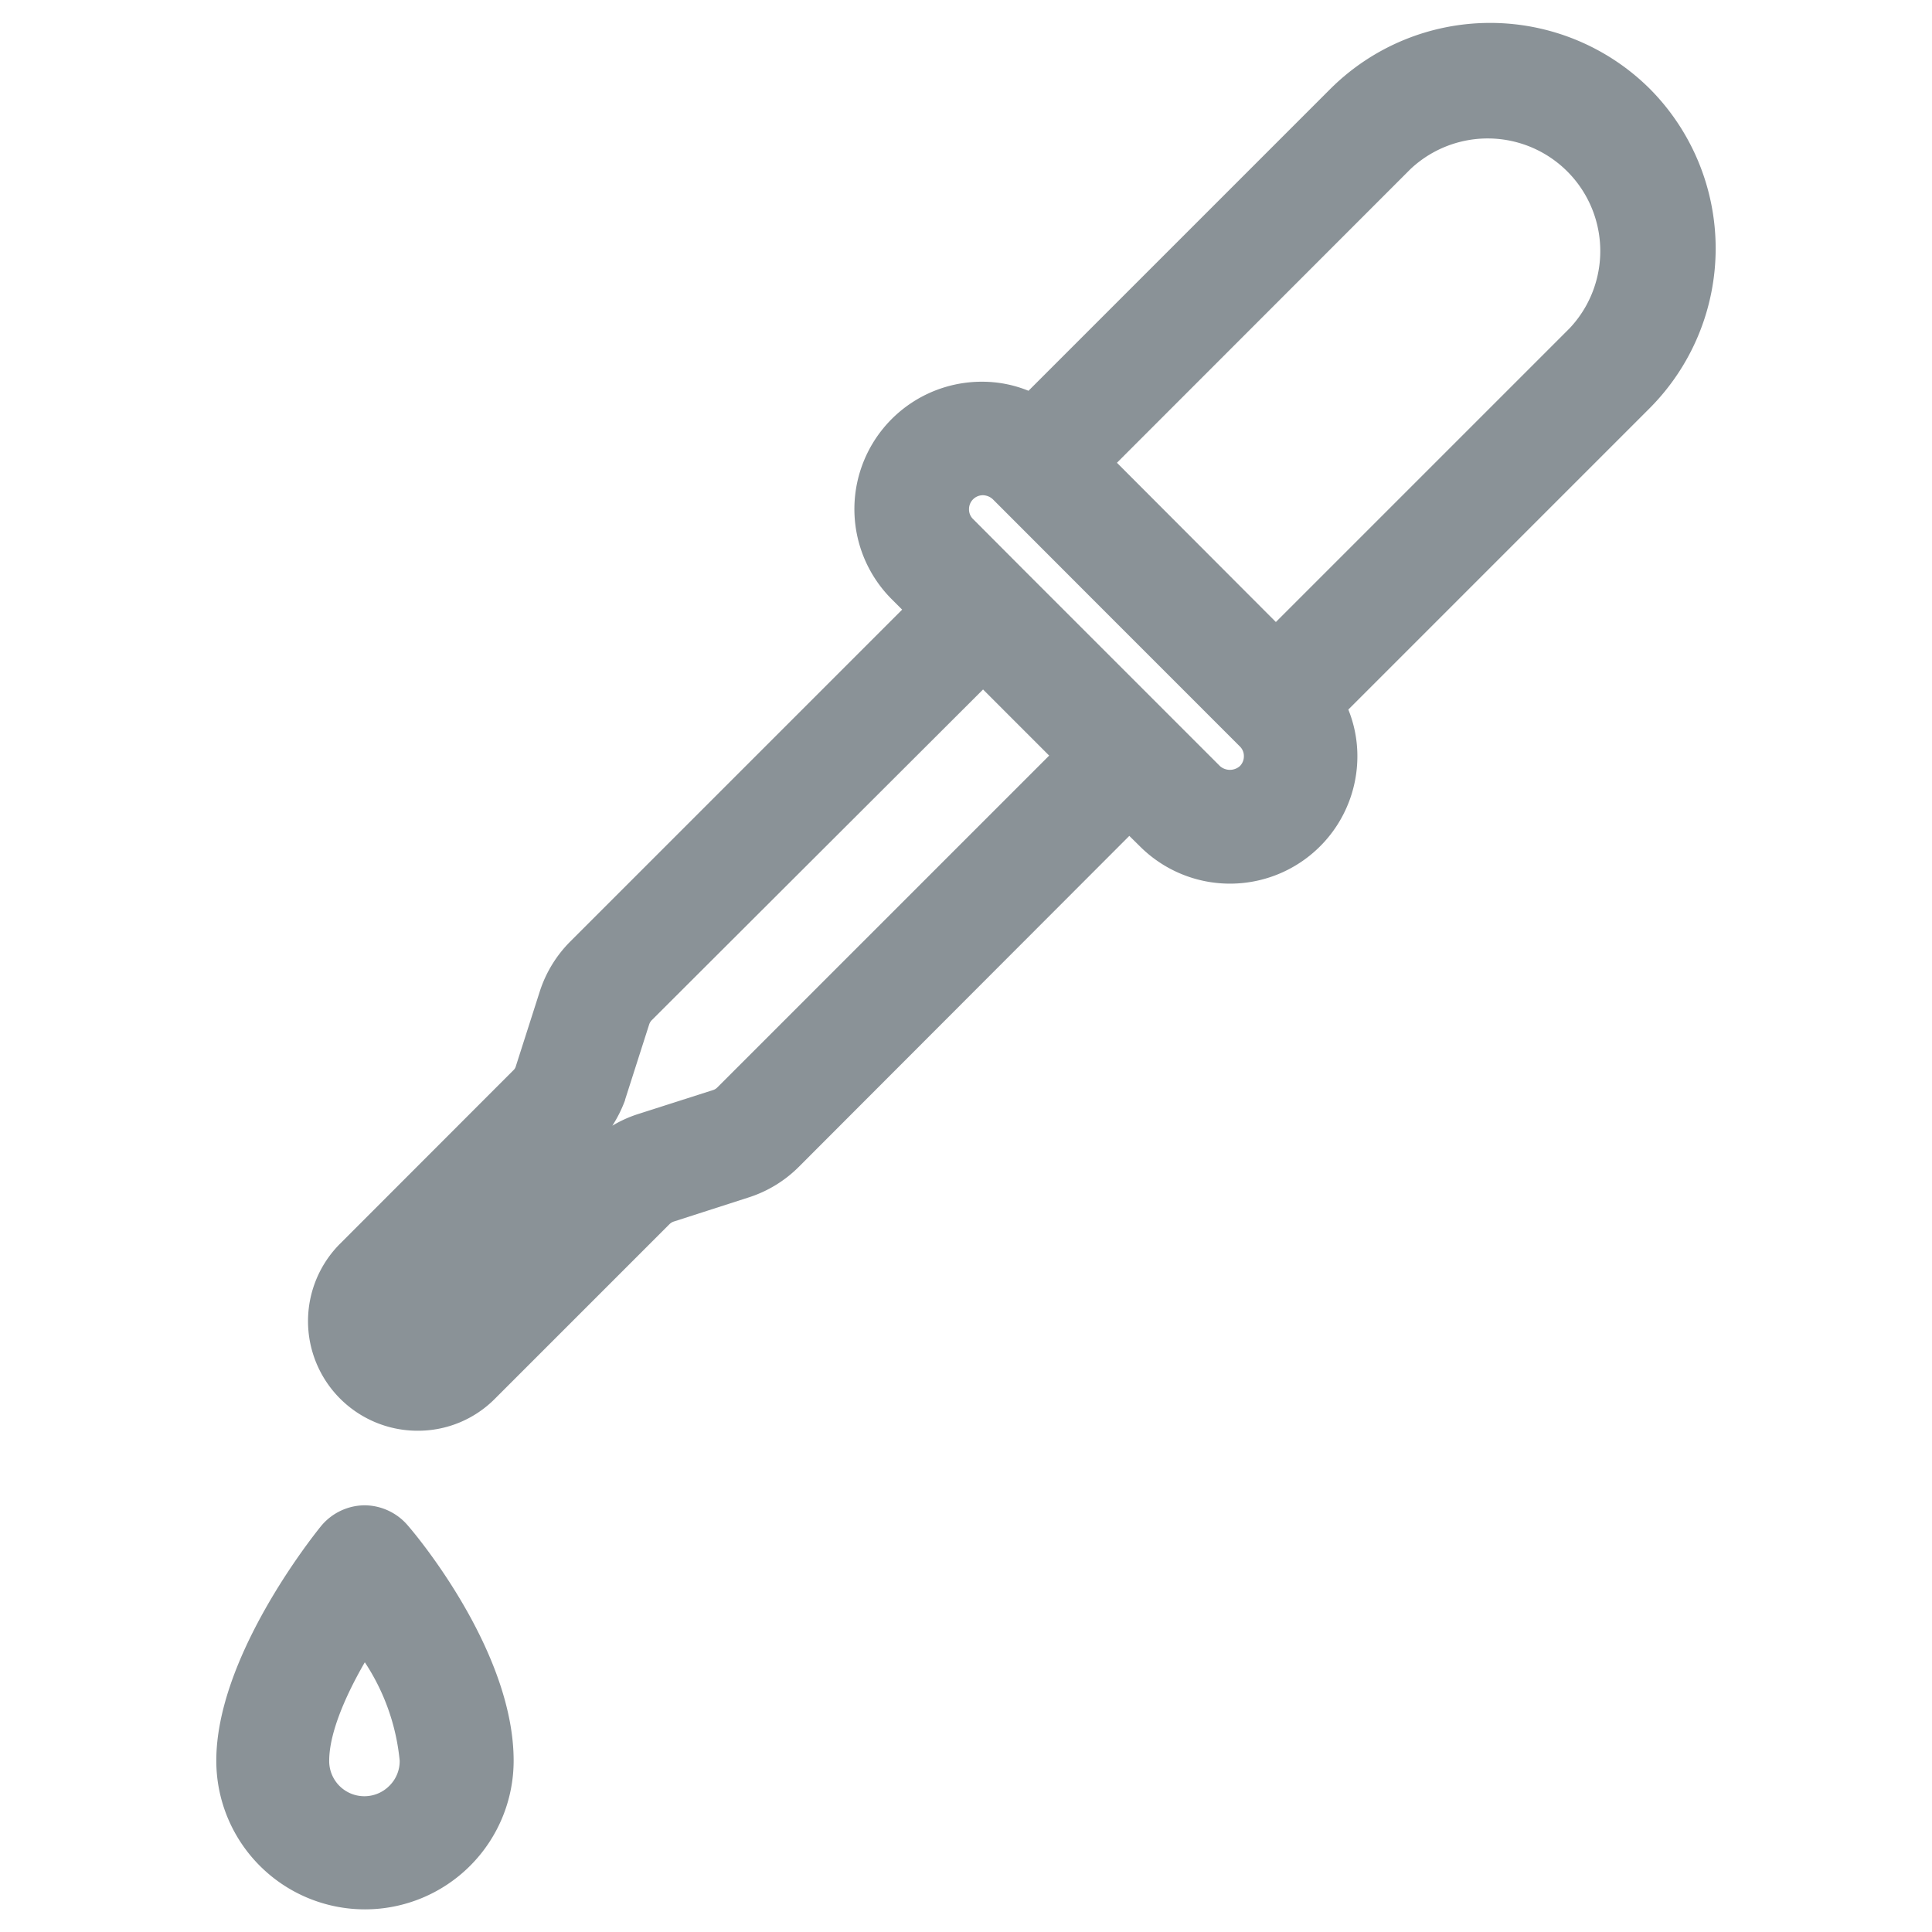 <svg id="Layer_1" data-name="Layer 1" xmlns="http://www.w3.org/2000/svg" xmlns:xlink="http://www.w3.org/1999/xlink" viewBox="0 0 128 128"><defs><style>.cls-1,.cls-2,.cls-3{fill:#8a9297;}.cls-1{clip-rule:evenodd;}.cls-3{fill-rule:evenodd;}.cls-4{clip-path:url(#clip-path);}.cls-5{clip-path:url(#clip-path-2);}.cls-6{clip-path:url(#clip-path-3);}.cls-7{clip-path:url(#clip-path-4);}.cls-8{clip-path:url(#clip-path-5);}.cls-9{clip-path:url(#clip-path-6);}.cls-10{clip-path:url(#clip-path-7);}.cls-11{clip-path:url(#clip-path-8);}.cls-12{clip-path:url(#clip-path-9);}.cls-13{clip-path:url(#clip-path-10);}.cls-14{clip-path:url(#clip-path-11);}.cls-15{clip-path:url(#clip-path-12);}.cls-16{clip-path:url(#clip-path-13);}.cls-17{clip-path:url(#clip-path-14);}.cls-18{clip-path:url(#clip-path-15);}.cls-19{clip-path:url(#clip-path-16);}.cls-20{clip-path:url(#clip-path-17);}.cls-21{clip-path:url(#clip-path-18);}.cls-22{clip-path:url(#clip-path-19);}.cls-23{clip-path:url(#clip-path-20);}.cls-24{clip-path:url(#clip-path-21);}.cls-25{clip-path:url(#clip-path-22);}.cls-26{clip-path:url(#clip-path-23);}.cls-27{clip-path:url(#clip-path-24);}.cls-28{clip-path:url(#clip-path-25);}.cls-29{clip-path:url(#clip-path-26);}.cls-30{clip-path:url(#clip-path-27);}.cls-31{clip-path:url(#clip-path-28);}.cls-32{clip-path:url(#clip-path-29);}</style><clipPath id="clip-path"><path class="cls-1" d="M908.88-603.17h-.15l-11-.92A1.88,1.88,0,0,1,896-606v-44.33a6.39,6.39,0,0,0-1.71-4.91,6.66,6.66,0,0,0-4.49-1.46.55.55,0,0,1-.18,0l-47.55-.53v46.91a1.87,1.87,0,0,1-.6,1.38,1.92,1.92,0,0,1-1.43.5l-9.25-.74a1.87,1.87,0,0,1-1.73-1.89c0-.3.27-29.76.21-36.75a14.85,14.85,0,0,1,3.35-9.34h-5.89a3.55,3.55,0,0,1-3.26-2.65,1.77,1.77,0,0,1-.09-.56v-6.09c0-3.05,1.89-4.31,3-4.57a1.4,1.4,0,0,1,.41,0l67.21-.92h.27c15.85,2,16.65,15.93,16.66,16.07v.09L910.77-605a2,2,0,0,1-.61,1.38A1.9,1.9,0,0,1,908.88-603.17Zm-9.1-4.53,7.23.61.18-48.64c-.05-.78-1-10.83-13.25-12.46l-66.61.91a1.69,1.69,0,0,0-.17.87v5.54h10.11a1.88,1.88,0,0,1,1.43.66,1.68,1.68,0,0,1,.18-.21,1.83,1.83,0,0,1,1.34-.54l49.38.55a10.42,10.42,0,0,1,7.23,2.41c1.95,1.8,2.95,4.39,2.95,7.71Zm-66.93-5,5.47.44v-45.13h0c-.05,0-5.32,3.68-5.27,9.62S832.91-619.23,832.85-612.74Z"/></clipPath><clipPath id="clip-path-2"><path class="cls-1" d="M914-606.64h-3.76v-49.61c-.09-1-1.31-11.31-12-12.13l.29-3.75c11.42.87,15.13,10.63,15.5,15.66v49.83Z"/></clipPath><clipPath id="clip-path-3"><path class="cls-1" d="M834.4-674.17a1.89,1.89,0,0,1-1.88-1.87l-.12-19.84a1.87,1.87,0,0,1,1.82-1.89l9.65-.31H844l3.42.06a1.89,1.89,0,0,1,1.85,1.92,1.88,1.88,0,0,1-1.92,1.84l-3.37-.06-7.77.25.11,18a1.88,1.88,0,0,1-1.87,1.89Z"/></clipPath><clipPath id="clip-path-4"><path class="cls-1" d="M850-681.25h-.47a5.07,5.07,0,0,1-4.15-1.76,4.58,4.58,0,0,1-.8-3.5l.84-9.68c-.08-2.53.62-4.44,2.07-5.65a6,6,0,0,1,4.69-1.19l41.85-2,.23,0c2.51.51,4.26,1.53,5.19,3a4.48,4.48,0,0,1,.64,3.1c-.11,1.41-.78,9.73-1.45,12.36a5.77,5.77,0,0,1-4.77,4.33h-.18c-1.59,0-37.92.92-43.69.92m1.2-18.09a2,2,0,0,0-1.31.4,3.65,3.65,0,0,0-.71,2.73v.12l-.91,10.28a.82.82,0,0,0,.08.49c.11.14.5.29,1.23.3,3.66.07,41.35-.85,43.88-.91a2,2,0,0,0,1.52-1.52c.52-2,1.16-9.22,1.36-11.82l0-.32c0-.54-.81-1.26-2.66-1.68l-41.82,2-.23,0a2.33,2.33,0,0,0-.48,0"/></clipPath><clipPath id="clip-path-5"><path class="cls-1" d="M886.71-696.15a1.12,1.12,0,0,0-.92-.27,1.62,1.62,0,0,0-1,.4,2.13,2.13,0,0,0-.62,1.23s0,.11,0,.18l1.95-.06c.5,0,.79-.17.86-.61a1,1,0,0,0-.21-.87m1.84,1a1.43,1.43,0,0,1-.61,1.08,2.65,2.65,0,0,1-1.42.4,9,9,0,0,1-1.86,0c-.39-.07-.51-.65-.57-.81a4.08,4.08,0,0,0-.07,1.09,1.14,1.14,0,0,0,.5,1,2.16,2.16,0,0,0,1.22.24c.32,0,.66,0,1-.07a7.81,7.81,0,0,0,.82-.11h0c.06,0,.13,0,.12.12l-.1.82c0,.06,0,.1-.12.13a6.71,6.71,0,0,1-1,.25,8.6,8.6,0,0,1-1.08.11,4.38,4.38,0,0,1-1.53-.15,2,2,0,0,1-1-.59,2.08,2.08,0,0,1-.46-1,4.43,4.43,0,0,1,0-1.37l.05-.41a3.8,3.8,0,0,1,1-2.32,3.56,3.56,0,0,1,2.5-.93,2.56,2.56,0,0,1,2.08.64,2.34,2.34,0,0,1,.47,1.92m-22.44-1.74-4.45.17c-.29,0-.39.21-.43.49s-.08.59-.11.83.09.31.3.3h.38l1.4,0c.11,0,0,0,0,0a2.36,2.36,0,0,0-1.29,1.89c0,.21-.34,2.67-.34,2.67s0,.11,0,.15c0,.24.14.29.23.28l.89,0h.08c.35,0,.45-.11.49-.46.07-.51.54-4.28.58-4.57l1,0c.48,0,1.05-.07,1.32.26s.23.71.16,1.26l-.37,3a.81.81,0,0,0,0,.15c0,.24.13.29.23.28l.89,0h.08c.35,0,.44-.11.49-.46,0-.13.48-3.76.51-4a1.89,1.89,0,0,0-2.08-2.07m25.06-.33c0-.24,0-.66-.48-.64l-.81,0a.43.43,0,0,0-.4.36l-.73,5.88c0,.32.06.44.22.44l1.17,0a.33.33,0,0,0,.31-.29l.1-.7s.23-1.91.43-3.5a.3.3,0,0,0-.34-.37l-1,0h-.1s0,0,0,0c.51-.09,1.48-.53,1.57-1.19m-20.64,1.93-.95,0h-.08c.5-.1,1.48-.53,1.56-1.19,0-.25,0-.66-.48-.64l-.81,0a.41.41,0,0,0-.39.35l-.73,5.89c-.06.32.06.44.21.43l1.17,0a.35.35,0,0,0,.32-.29l.09-.7.44-3.51a.31.31,0,0,0-.35-.36m11.31-2.06a5,5,0,0,0-.91-.18,9.43,9.43,0,0,0-1.07,0,5.13,5.13,0,0,0-1,.15,2.8,2.8,0,0,0-.8.37,2.14,2.14,0,0,0-.56.6,2.24,2.24,0,0,0-.28.86,1.38,1.38,0,0,0,.25,1.11,2.47,2.47,0,0,0,1,.69l1,.38a1.92,1.92,0,0,1,.46.27.49.49,0,0,1,.14.43.64.64,0,0,1-.31.49,1.71,1.71,0,0,1-.75.16c-.32,0-.67,0-1.06,0s-.73,0-1-.06h0a.1.1,0,0,0-.11.09c0,.06,0,0,0,0l-.11.93c0,.11,0,.16.13.18a9.56,9.56,0,0,0,1.11.16,8.28,8.28,0,0,0,1.23,0,3.27,3.27,0,0,0,1.85-.56,2,2,0,0,0,.82-1.44,1.54,1.54,0,0,0-.23-1.13,2.26,2.26,0,0,0-1-.73l-1-.4a3.06,3.06,0,0,1-.45-.23.38.38,0,0,1-.14-.41.56.56,0,0,1,.3-.47,1.72,1.72,0,0,1,.69-.13h.88q.45,0,.87.06h.06a.1.1,0,0,0,.1-.09c0-.06,0,0,0,0l.11-.93c0-.12-.08-.16-.14-.18M876.46-696a.1.1,0,0,1-.1.09h-.06c-.28,0-.57-.06-.86-.07h-.89a2.16,2.16,0,0,0-.69.13.56.56,0,0,0-.3.47.41.41,0,0,0,.14.42,3.06,3.06,0,0,0,.45.23l1,.4a2.2,2.2,0,0,1,1,.72,1.57,1.57,0,0,1,.24,1.14,2,2,0,0,1-.83,1.43,3.24,3.24,0,0,1-1.84.57,8.39,8.39,0,0,1-1.24,0,9.54,9.54,0,0,1-1.11-.17c-.1,0-.14-.07-.13-.17l.12-.93v0c0-.06.05-.11.11-.1h0c.31,0,.65.05,1,.06h1a1.66,1.66,0,0,0,.75-.17.62.62,0,0,0,.31-.49.49.49,0,0,0-.14-.43,1.75,1.75,0,0,0-.46-.26l-1-.38a2.47,2.47,0,0,1-1-.69,1.46,1.46,0,0,1-.25-1.11,2.09,2.09,0,0,1,.29-.86,1.92,1.92,0,0,1,.56-.61,2.35,2.35,0,0,1,.8-.36,3.79,3.79,0,0,1,1-.15,9.6,9.6,0,0,1,1.08,0,3.67,3.67,0,0,1,.9.18c.07,0,.16.06.14.18l-.11.93s0,0,0,0"/></clipPath><clipPath id="clip-path-6"><path class="cls-1" d="M871.33-688c-.37,0-.45.12-.47.24s0,.15.18.15l.24,0Zm-.35.62c-.32,0-.46-.1-.43-.35s.27-.45.8-.51h0v0c0-.11,0-.16,0-.19s-.07-.05-.14-.05a1,1,0,0,0-.46.17l-.06,0,0-.29h0a1.21,1.21,0,0,1,.54-.17c.2,0,.32.05.37.17a.75.75,0,0,1,0,.31l-.11.83h-.08A2.76,2.76,0,0,1,871-687.34Z"/></clipPath><clipPath id="clip-path-7"><path class="cls-1" d="M872.13-688.93l0-.33.34,0,0,.34Zm-.19,1.54.18-1.34h.33l-.18,1.33Z"/></clipPath><clipPath id="clip-path-8"><path class="cls-1" d="M873-687.4a.8.8,0,0,1-.37-.06h0l0-.32.05,0a.46.46,0,0,0,.31.1c.14,0,.23-.06.24-.14s0-.09-.07-.13L873-688c-.23-.1-.31-.2-.28-.37a.54.54,0,0,1,.57-.42.65.65,0,0,1,.34.06h0l0,.29,0,0a.46.46,0,0,0-.28-.08c-.13,0-.22.06-.24.14s0,.09.2.17a.6.6,0,0,1,.25.15.29.29,0,0,1,.08.26.55.55,0,0,1-.59.42"/></clipPath><clipPath id="clip-path-9"><path class="cls-1" d="M875.33-688.61a.51.51,0,0,0-.55.45c0,.28.1.42.38.41a.69.69,0,0,0,.2,0l.11-.83Zm-.09,1.74.08-.66a1,1,0,0,1-.24,0c-.45,0-.68-.21-.62-.62a.87.87,0,0,1,.94-.75,1.89,1.89,0,0,1,.4,0h0l-.26,2Z"/></clipPath><clipPath id="clip-path-10"><path class="cls-1" d="M876.63-687.56a.59.59,0,0,1-.44-.1c-.09-.08-.11-.18-.08-.39l.11-.83h.32l-.11.81c0,.21,0,.28.27.27l.23,0,.14-1.07.33,0-.17,1.29h0a3.38,3.38,0,0,1-.57.07"/></clipPath><clipPath id="clip-path-11"><path class="cls-1" d="M878.62-688.5c0-.16-.08-.24-.25-.23a.38.38,0,0,0-.36.25Zm-.37.89c-.44,0-.68-.22-.62-.63a.82.82,0,0,1,.78-.75.48.48,0,0,1,.47.22.62.62,0,0,1,0,.41v.09l-1,0h0c0,.24.12.37.38.36a.83.83,0,0,0,.46-.16l.05,0,0,.29h0A1,1,0,0,1,878.25-687.61Z"/></clipPath><clipPath id="clip-path-12"><path class="cls-1" d="M879.83-687.7l.14-1h-.22l0-.24H880v0a.83.83,0,0,1,.26-.58.67.67,0,0,1,.43-.16h.16l0,.25h-.14a.27.27,0,0,0-.23.11.59.59,0,0,0-.13.36v0l.34,0,0,.25h-.34l-.14,1Z"/></clipPath><clipPath id="clip-path-13"><path class="cls-1" d="M881.49-688.35c-.36,0-.44.12-.46.24s0,.15.18.15a1,1,0,0,0,.24,0Zm-.34.63c-.32,0-.46-.11-.43-.36s.27-.45.8-.51h0v0a.47.47,0,0,0,0-.18s-.07-.06-.15-.06a.87.87,0,0,0-.45.18l-.06,0,0-.29h0a1,1,0,0,1,.54-.16c.19,0,.32,0,.36.16a.58.58,0,0,1,0,.31l-.11.83h-.08Z"/></clipPath><clipPath id="clip-path-14"><path class="cls-1" d="M882.11-687.78l.17-1.24h0a1.61,1.61,0,0,1,.56-.12.63.63,0,0,1,.24,0h0l0,.27,0,0a.71.71,0,0,0-.21,0,.62.62,0,0,0-.26.06l-.14,1.05Z"/></clipPath><clipPath id="clip-path-15"><path class="cls-1" d="M884.86-687.89l.11-.83c0-.19,0-.26-.23-.25a.55.55,0,0,0-.24.05.74.74,0,0,1,0,.2l-.11.85h-.33l.11-.83c0-.19,0-.26-.24-.25a.81.81,0,0,0-.25,0l-.14,1.06-.33,0,.17-1.26h0a3,3,0,0,1,.61-.11.77.77,0,0,1,.36.07,1.52,1.52,0,0,1,.46-.1.48.48,0,0,1,.41.13.36.36,0,0,1,.06.34l-.11.86Z"/></clipPath><clipPath id="clip-path-16"><path class="cls-1" d="M869.81-687.31l.11-.84c0-.19,0-.26-.22-.25a.79.79,0,0,0-.25,0,.65.65,0,0,1,0,.2l-.12.86H869l.11-.84c0-.19,0-.26-.24-.25a1.32,1.32,0,0,0-.26,0l-.14,1.06h-.32l.16-1.26h0a2,2,0,0,1,.61-.11.6.6,0,0,1,.36.07,1.29,1.29,0,0,1,.45-.11.56.56,0,0,1,.42.13.43.43,0,0,1,.06.34l-.11.86Z"/></clipPath><clipPath id="clip-path-17"><path class="cls-1" d="M886.05-689.41l.57-.59.3,0-.63.6Zm.27.88c-.37,0-.45.12-.46.24s0,.15.17.15l.24,0Zm-.35.62c-.32,0-.46-.11-.42-.35s.27-.45.8-.51h0c0-.12,0-.16,0-.19s-.06,0-.14,0a.87.87,0,0,0-.46.17l-.06,0,0-.3h0a1.21,1.21,0,0,1,.54-.17c.2,0,.32,0,.37.17a.75.75,0,0,1,0,.31l-.11.83h-.07A3,3,0,0,1,886-687.91Z"/></clipPath><clipPath id="clip-path-18"><path class="cls-1" d="M887.55-688c-.43,0-.68-.24-.62-.64a.83.83,0,0,1,.83-.74.7.7,0,0,1,.35.06h0l0,.29,0,0a.47.47,0,0,0-.29-.08.49.49,0,0,0-.5.46.33.33,0,0,0,.38.41.56.56,0,0,0,.34-.12l0,0,0,.29h0a1,1,0,0,1-.42.11"/></clipPath><clipPath id="clip-path-19"><path class="cls-1" d="M888.43-689.55l0-.33.35,0-.05.34Zm-.19,1.53.17-1.33h.33l-.18,1.33Z"/></clipPath><clipPath id="clip-path-20"><path class="cls-1" d="M889.7-688.66c-.36,0-.44.12-.46.24s0,.15.17.15l.25,0Zm-.34.62c-.32,0-.46-.1-.43-.35s.27-.45.8-.51h0v0a.55.55,0,0,0,0-.19s-.07,0-.15,0a1,1,0,0,0-.46.17l0,0,0-.29h0a1.17,1.17,0,0,1,.54-.17c.19,0,.32,0,.36.17a.57.57,0,0,1,0,.31l-.11.83h-.08A2.86,2.86,0,0,1,889.36-688Z"/></clipPath><clipPath id="clip-path-21"><path class="cls-1" d="M858.14-692.94l-.55,3.1a4.37,4.37,0,0,0,2.8-3.19Z"/></clipPath><clipPath id="clip-path-22"><path class="cls-1" d="M858.52-694.95l1.67-.06a4.13,4.13,0,0,0-1.36-1.75Z"/></clipPath><clipPath id="clip-path-23"><path class="cls-1" d="M855.75-691.16c.14-.51.31-1.37,1.89-1.71.13,0,.11-.06,0,0l-5.09.19c0-.27.19-1.1.25-1.41.1-.51.36-.61.83-.62l2.78-.11.51-2.77a5.71,5.71,0,0,0-1.5-.15c-2.67.11-4.77,2-4.68,4.36s2.14,3.93,4.67,4Z"/></clipPath><clipPath id="clip-path-24"><polygon class="cls-1" points="871.76 -607.68 841.22 -610.09 841.52 -613.84 867.99 -611.75 867.9 -658.89 871.66 -658.9 871.76 -607.68"/></clipPath><clipPath id="clip-path-25"><rect class="cls-2" x="881.91" y="-622.63" width="3.76" height="27.92" transform="translate(1424.05 318.53) rotate(-85.67)"/></clipPath><clipPath id="clip-path-26"><path class="cls-1" d="M875.43-624.35a1.87,1.87,0,0,1-1.62-.92,1.88,1.88,0,0,1,.65-2.58l1-.61v-1.9L874-631.63a1.89,1.89,0,0,1-.25-2.65,1.89,1.89,0,0,1,2.65-.24l2.2,1.83a1.89,1.89,0,0,1,.68,1.45v3.85a1.86,1.86,0,0,1-.92,1.61l-2,1.16a1.85,1.85,0,0,1-1,.27"/></clipPath><clipPath id="clip-path-27"><path class="cls-1" d="M863.69-624.89a1.85,1.85,0,0,1-1-.26l-2-1.16a1.89,1.89,0,0,1-.92-1.62v-3.85a1.85,1.85,0,0,1,.67-1.44l2.2-1.83a1.88,1.88,0,0,1,2.65.24,1.88,1.88,0,0,1-.24,2.65l-1.52,1.26v1.9l1,.61a1.88,1.88,0,0,1,.66,2.58,1.89,1.89,0,0,1-1.62.92"/></clipPath><clipPath id="clip-path-28"><path class="cls-2" d="M554.75-234.22H471.23L506.79-268a3.29,3.29,0,0,0,0-4.93,3.71,3.71,0,0,0-5.19,0l-42,39.81a3.29,3.29,0,0,0,0,4.93l41.85,39.81a3.7,3.7,0,0,0,5.18,0,3.28,3.28,0,0,0,0-4.93l-35.37-33.82h83.52a3.64,3.64,0,0,0,3.71-3.53A3.63,3.63,0,0,0,554.75-234.22Z"/></clipPath><clipPath id="clip-path-29"><path class="cls-2" d="M314.16-234.22h83.52L362.12-268a3.29,3.29,0,0,1,0-4.93,3.71,3.71,0,0,1,5.19,0l42,39.81a3.29,3.29,0,0,1,0,4.93l-41.86,39.81a3.7,3.7,0,0,1-5.18,0,3.29,3.29,0,0,1,0-4.93l35.37-33.82H314.16a3.63,3.63,0,0,1-3.7-3.53A3.62,3.62,0,0,1,314.16-234.22Z"/></clipPath></defs><title>icons</title><path class="cls-3" d="M908.88-603.17h-.15l-11-.92A1.88,1.88,0,0,1,896-606v-44.33a6.39,6.39,0,0,0-1.71-4.91,6.66,6.66,0,0,0-4.49-1.46.55.55,0,0,1-.18,0l-47.55-.53v46.91a1.87,1.87,0,0,1-.6,1.38,1.92,1.92,0,0,1-1.43.5l-9.25-.74a1.87,1.87,0,0,1-1.73-1.89c0-.3.27-29.76.21-36.75a14.85,14.85,0,0,1,3.35-9.34h-5.89a3.55,3.55,0,0,1-3.26-2.65,1.77,1.77,0,0,1-.09-.56v-6.09c0-3.05,1.89-4.31,3-4.57a1.4,1.4,0,0,1,.41,0l67.21-.92h.27c15.85,2,16.65,15.93,16.66,16.07v.09L910.77-605a2,2,0,0,1-.61,1.38A1.9,1.9,0,0,1,908.88-603.17Zm-9.1-4.53,7.23.61.18-48.64c-.05-.78-1-10.83-13.25-12.46l-66.61.91a1.69,1.69,0,0,0-.17.87v5.54h10.11a1.88,1.88,0,0,1,1.43.66,1.68,1.68,0,0,1,.18-.21,1.83,1.83,0,0,1,1.34-.54l49.38.55a10.42,10.42,0,0,1,7.23,2.41c1.95,1.8,2.95,4.39,2.95,7.71Zm-66.93-5,5.47.44v-45.13h0c-.05,0-5.32,3.68-5.27,9.62S832.91-619.23,832.85-612.74Z"/><g class="cls-4"><rect class="cls-2" x="-3674.39" y="-3187.1" width="6348.4" height="5052.27"/></g><path class="cls-3" d="M914-606.64h-3.76v-49.61c-.09-1-1.31-11.31-12-12.13l.29-3.75c11.42.87,15.13,10.63,15.5,15.66v49.83Z"/><g class="cls-5"><rect class="cls-2" x="-3674.39" y="-3187.1" width="6348.4" height="5052.27"/></g><path class="cls-3" d="M834.4-674.17a1.89,1.89,0,0,1-1.88-1.87l-.12-19.84a1.87,1.87,0,0,1,1.82-1.89l9.65-.31H844l3.42.06a1.89,1.89,0,0,1,1.85,1.92,1.88,1.88,0,0,1-1.92,1.84l-3.37-.06-7.77.25.11,18a1.88,1.88,0,0,1-1.87,1.89Z"/><g class="cls-6"><rect class="cls-2" x="-3674.39" y="-3187.1" width="6348.4" height="5052.27"/></g><path class="cls-3" d="M850-681.25h-.47a5.07,5.07,0,0,1-4.15-1.76,4.58,4.58,0,0,1-.8-3.5l.84-9.68c-.08-2.53.62-4.44,2.07-5.65a6,6,0,0,1,4.69-1.19l41.85-2,.23,0c2.51.51,4.26,1.53,5.19,3a4.48,4.48,0,0,1,.64,3.1c-.11,1.41-.78,9.73-1.45,12.36a5.77,5.77,0,0,1-4.77,4.33h-.18c-1.59,0-37.92.92-43.69.92m1.2-18.09a2,2,0,0,0-1.31.4,3.65,3.65,0,0,0-.71,2.73v.12l-.91,10.28a.82.82,0,0,0,.08.49c.11.14.5.29,1.23.3,3.66.07,41.35-.85,43.88-.91a2,2,0,0,0,1.52-1.52c.52-2,1.16-9.22,1.36-11.82l0-.32c0-.54-.81-1.26-2.66-1.68l-41.82,2-.23,0a2.33,2.33,0,0,0-.48,0"/><g class="cls-7"><rect class="cls-2" x="-3674.39" y="-3187.1" width="6348.4" height="5052.27"/></g><path class="cls-3" d="M886.71-696.15a1.12,1.12,0,0,0-.92-.27,1.62,1.62,0,0,0-1,.4,2.13,2.13,0,0,0-.62,1.23s0,.11,0,.18l1.95-.06c.5,0,.79-.17.86-.61a1,1,0,0,0-.21-.87m1.84,1a1.43,1.43,0,0,1-.61,1.08,2.65,2.65,0,0,1-1.42.4,9,9,0,0,1-1.86,0c-.39-.07-.51-.65-.57-.81a4.08,4.08,0,0,0-.07,1.09,1.14,1.14,0,0,0,.5,1,2.16,2.16,0,0,0,1.22.24c.32,0,.66,0,1-.07a7.81,7.81,0,0,0,.82-.11h0c.06,0,.13,0,.12.12l-.1.82c0,.06,0,.1-.12.13a6.71,6.71,0,0,1-1,.25,8.6,8.6,0,0,1-1.08.11,4.38,4.38,0,0,1-1.53-.15,2,2,0,0,1-1-.59,2.08,2.08,0,0,1-.46-1,4.43,4.43,0,0,1,0-1.37l.05-.41a3.8,3.8,0,0,1,1-2.32,3.56,3.56,0,0,1,2.5-.93,2.56,2.56,0,0,1,2.08.64,2.34,2.34,0,0,1,.47,1.92m-22.44-1.74-4.45.17c-.29,0-.39.21-.43.49s-.08.59-.11.83.09.31.3.3h.38l1.4,0c.11,0,0,0,0,0a2.36,2.36,0,0,0-1.29,1.89c0,.21-.34,2.67-.34,2.67s0,.11,0,.15c0,.24.14.29.23.28l.89,0h.08c.35,0,.45-.11.49-.46.07-.51.54-4.28.58-4.57l1,0c.48,0,1.05-.07,1.32.26s.23.71.16,1.26l-.37,3a.81.81,0,0,0,0,.15c0,.24.13.29.23.28l.89,0h.08c.35,0,.44-.11.49-.46,0-.13.48-3.76.51-4a1.89,1.89,0,0,0-2.08-2.07m25.06-.33c0-.24,0-.66-.48-.64l-.81,0a.43.43,0,0,0-.4.36l-.73,5.88c0,.32.06.44.22.44l1.17,0a.33.33,0,0,0,.31-.29l.1-.7s.23-1.91.43-3.5a.3.3,0,0,0-.34-.37l-1,0h-.1s0,0,0,0c.51-.09,1.48-.53,1.57-1.19m-20.64,1.93-.95,0h-.08c.5-.1,1.48-.53,1.56-1.19,0-.25,0-.66-.48-.64l-.81,0a.41.41,0,0,0-.39.35l-.73,5.89c-.06.32.06.44.21.43l1.17,0a.35.35,0,0,0,.32-.29l.09-.7.44-3.51a.31.31,0,0,0-.35-.36m11.31-2.06a5,5,0,0,0-.91-.18,9.43,9.43,0,0,0-1.07,0,5.13,5.13,0,0,0-1,.15,2.8,2.8,0,0,0-.8.37,2.14,2.14,0,0,0-.56.6,2.24,2.24,0,0,0-.28.86,1.38,1.38,0,0,0,.25,1.11,2.47,2.47,0,0,0,1,.69l1,.38a1.92,1.92,0,0,1,.46.27.49.49,0,0,1,.14.43.64.64,0,0,1-.31.49,1.71,1.71,0,0,1-.75.16c-.32,0-.67,0-1.06,0s-.73,0-1-.06h0a.1.1,0,0,0-.11.09c0,.06,0,0,0,0l-.11.93c0,.11,0,.16.13.18a9.56,9.56,0,0,0,1.11.16,8.28,8.28,0,0,0,1.23,0,3.27,3.27,0,0,0,1.85-.56,2,2,0,0,0,.82-1.44,1.54,1.54,0,0,0-.23-1.13,2.26,2.26,0,0,0-1-.73l-1-.4a3.06,3.06,0,0,1-.45-.23.38.38,0,0,1-.14-.41.56.56,0,0,1,.3-.47,1.72,1.72,0,0,1,.69-.13h.88q.45,0,.87.06h.06a.1.1,0,0,0,.1-.09c0-.06,0,0,0,0l.11-.93c0-.12-.08-.16-.14-.18M876.46-696a.1.1,0,0,1-.1.09h-.06c-.28,0-.57-.06-.86-.07h-.89a2.16,2.16,0,0,0-.69.13.56.56,0,0,0-.3.47.41.41,0,0,0,.14.42,3.06,3.06,0,0,0,.45.23l1,.4a2.2,2.2,0,0,1,1,.72,1.57,1.57,0,0,1,.24,1.14,2,2,0,0,1-.83,1.43,3.24,3.24,0,0,1-1.84.57,8.39,8.39,0,0,1-1.24,0,9.54,9.54,0,0,1-1.11-.17c-.1,0-.14-.07-.13-.17l.12-.93v0c0-.06.05-.11.11-.1h0c.31,0,.65.05,1,.06h1a1.66,1.66,0,0,0,.75-.17.62.62,0,0,0,.31-.49.49.49,0,0,0-.14-.43,1.75,1.75,0,0,0-.46-.26l-1-.38a2.47,2.47,0,0,1-1-.69,1.46,1.46,0,0,1-.25-1.11,2.09,2.09,0,0,1,.29-.86,1.92,1.92,0,0,1,.56-.61,2.35,2.35,0,0,1,.8-.36,3.79,3.79,0,0,1,1-.15,9.6,9.6,0,0,1,1.08,0,3.67,3.67,0,0,1,.9.18c.07,0,.16.06.14.18l-.11.93s0,0,0,0"/><g class="cls-8"><rect class="cls-2" x="-3674.39" y="-3187.1" width="6348.4" height="5052.27"/></g><path class="cls-3" d="M871.33-688c-.37,0-.45.12-.47.24s0,.15.18.15l.24,0Zm-.35.62c-.32,0-.46-.1-.43-.35s.27-.45.8-.51h0v0c0-.11,0-.16,0-.19s-.07-.05-.14-.05a1,1,0,0,0-.46.17l-.06,0,0-.29h0a1.21,1.21,0,0,1,.54-.17c.2,0,.32.05.37.17a.75.75,0,0,1,0,.31l-.11.83h-.08A2.76,2.76,0,0,1,871-687.34Z"/><g class="cls-9"><rect class="cls-2" x="-3674.39" y="-3187.1" width="6348.4" height="5052.27"/></g><path class="cls-3" d="M872.13-688.93l0-.33.34,0,0,.34Zm-.19,1.54.18-1.34h.33l-.18,1.33Z"/><g class="cls-10"><rect class="cls-2" x="-3674.39" y="-3187.1" width="6348.4" height="5052.27"/></g><path class="cls-3" d="M873-687.4a.8.8,0,0,1-.37-.06h0l0-.32.05,0a.46.46,0,0,0,.31.1c.14,0,.23-.06.24-.14s0-.09-.07-.13L873-688c-.23-.1-.31-.2-.28-.37a.54.54,0,0,1,.57-.42.65.65,0,0,1,.34.06h0l0,.29,0,0a.46.46,0,0,0-.28-.08c-.13,0-.22.06-.24.14s0,.09.2.17a.6.6,0,0,1,.25.15.29.29,0,0,1,.08.26.55.55,0,0,1-.59.42"/><g class="cls-11"><rect class="cls-2" x="-3674.39" y="-3187.1" width="6348.4" height="5052.27"/></g><path class="cls-3" d="M875.33-688.61a.51.51,0,0,0-.55.45c0,.28.1.42.38.41a.69.69,0,0,0,.2,0l.11-.83Zm-.09,1.74.08-.66a1,1,0,0,1-.24,0c-.45,0-.68-.21-.62-.62a.87.87,0,0,1,.94-.75,1.89,1.89,0,0,1,.4,0h0l-.26,2Z"/><g class="cls-12"><rect class="cls-2" x="-3674.39" y="-3187.1" width="6348.4" height="5052.27"/></g><path class="cls-3" d="M876.63-687.56a.59.59,0,0,1-.44-.1c-.09-.08-.11-.18-.08-.39l.11-.83h.32l-.11.81c0,.21,0,.28.27.27l.23,0,.14-1.07.33,0-.17,1.29h0a3.38,3.38,0,0,1-.57.07"/><g class="cls-13"><rect class="cls-2" x="-3674.39" y="-3187.1" width="6348.4" height="5052.27"/></g><path class="cls-3" d="M878.62-688.5c0-.16-.08-.24-.25-.23a.38.38,0,0,0-.36.25Zm-.37.89c-.44,0-.68-.22-.62-.63a.82.82,0,0,1,.78-.75.48.48,0,0,1,.47.22.62.62,0,0,1,0,.41v.09l-1,0h0c0,.24.12.37.38.36a.83.83,0,0,0,.46-.16l.05,0,0,.29h0A1,1,0,0,1,878.25-687.61Z"/><g class="cls-14"><rect class="cls-2" x="-3674.39" y="-3187.1" width="6348.4" height="5052.27"/></g><path class="cls-3" d="M879.83-687.7l.14-1h-.22l0-.24H880v0a.83.83,0,0,1,.26-.58.67.67,0,0,1,.43-.16h.16l0,.25h-.14a.27.27,0,0,0-.23.11.59.59,0,0,0-.13.36v0l.34,0,0,.25h-.34l-.14,1Z"/><g class="cls-15"><rect class="cls-2" x="-3674.39" y="-3187.1" width="6348.4" height="5052.27"/></g><path class="cls-3" d="M881.49-688.35c-.36,0-.44.12-.46.24s0,.15.18.15a1,1,0,0,0,.24,0Zm-.34.63c-.32,0-.46-.11-.43-.36s.27-.45.8-.51h0v0a.47.47,0,0,0,0-.18s-.07-.06-.15-.06a.87.87,0,0,0-.45.18l-.06,0,0-.29h0a1,1,0,0,1,.54-.16c.19,0,.32,0,.36.16a.58.58,0,0,1,0,.31l-.11.83h-.08Z"/><g class="cls-16"><rect class="cls-2" x="-3674.39" y="-3187.1" width="6348.4" height="5052.27"/></g><path class="cls-3" d="M882.11-687.78l.17-1.24h0a1.61,1.61,0,0,1,.56-.12.63.63,0,0,1,.24,0h0l0,.27,0,0a.71.71,0,0,0-.21,0,.62.62,0,0,0-.26.06l-.14,1.05Z"/><g class="cls-17"><rect class="cls-2" x="-3674.39" y="-3187.1" width="6348.4" height="5052.27"/></g><path class="cls-3" d="M884.86-687.89l.11-.83c0-.19,0-.26-.23-.25a.55.55,0,0,0-.24.05.74.74,0,0,1,0,.2l-.11.85h-.33l.11-.83c0-.19,0-.26-.24-.25a.81.81,0,0,0-.25,0l-.14,1.06-.33,0,.17-1.26h0a3,3,0,0,1,.61-.11.77.77,0,0,1,.36.07,1.52,1.52,0,0,1,.46-.1.48.48,0,0,1,.41.13.36.36,0,0,1,.06.34l-.11.86Z"/><g class="cls-18"><rect class="cls-2" x="-3674.39" y="-3187.1" width="6348.4" height="5052.27"/></g><path class="cls-3" d="M869.81-687.31l.11-.84c0-.19,0-.26-.22-.25a.79.79,0,0,0-.25,0,.65.65,0,0,1,0,.2l-.12.86H869l.11-.84c0-.19,0-.26-.24-.25a1.32,1.32,0,0,0-.26,0l-.14,1.06h-.32l.16-1.26h0a2,2,0,0,1,.61-.11.6.6,0,0,1,.36.07,1.29,1.29,0,0,1,.45-.11.56.56,0,0,1,.42.13.43.43,0,0,1,.06.34l-.11.86Z"/><g class="cls-19"><rect class="cls-2" x="-3674.39" y="-3187.1" width="6348.4" height="5052.27"/></g><path class="cls-3" d="M886.05-689.41l.57-.59.3,0-.63.6Zm.27.88c-.37,0-.45.12-.46.24s0,.15.17.15l.24,0Zm-.35.62c-.32,0-.46-.11-.42-.35s.27-.45.8-.51h0c0-.12,0-.16,0-.19s-.06,0-.14,0a.87.87,0,0,0-.46.17l-.06,0,0-.3h0a1.21,1.21,0,0,1,.54-.17c.2,0,.32,0,.37.17a.75.75,0,0,1,0,.31l-.11.83h-.07A3,3,0,0,1,886-687.91Z"/><g class="cls-20"><rect class="cls-2" x="-3674.39" y="-3187.1" width="6348.4" height="5052.27"/></g><path class="cls-3" d="M887.55-688c-.43,0-.68-.24-.62-.64a.83.83,0,0,1,.83-.74.7.7,0,0,1,.35.06h0l0,.29,0,0a.47.47,0,0,0-.29-.08.49.49,0,0,0-.5.46.33.33,0,0,0,.38.41.56.56,0,0,0,.34-.12l0,0,0,.29h0a1,1,0,0,1-.42.11"/><g class="cls-21"><rect class="cls-2" x="-3674.39" y="-3187.1" width="6348.4" height="5052.27"/></g><path class="cls-3" d="M888.43-689.55l0-.33.35,0-.05.34Zm-.19,1.53.17-1.33h.33l-.18,1.33Z"/><g class="cls-22"><rect class="cls-2" x="-3674.39" y="-3187.1" width="6348.4" height="5052.27"/></g><path class="cls-3" d="M889.7-688.66c-.36,0-.44.12-.46.24s0,.15.17.15l.25,0Zm-.34.62c-.32,0-.46-.1-.43-.35s.27-.45.8-.51h0v0a.55.55,0,0,0,0-.19s-.07,0-.15,0a1,1,0,0,0-.46.17l0,0,0-.29h0a1.17,1.17,0,0,1,.54-.17c.19,0,.32,0,.36.17a.57.57,0,0,1,0,.31l-.11.83h-.08A2.86,2.86,0,0,1,889.36-688Z"/><g class="cls-23"><rect class="cls-2" x="-3674.39" y="-3187.1" width="6348.4" height="5052.27"/></g><path class="cls-3" d="M858.14-692.94l-.55,3.1a4.37,4.37,0,0,0,2.8-3.19Z"/><g class="cls-24"><rect class="cls-2" x="-3674.39" y="-3187.1" width="6348.4" height="5052.27"/></g><path class="cls-3" d="M858.52-694.95l1.67-.06a4.13,4.13,0,0,0-1.36-1.75Z"/><g class="cls-25"><rect class="cls-2" x="-3674.39" y="-3187.1" width="6348.4" height="5052.27"/></g><path class="cls-3" d="M855.75-691.16c.14-.51.31-1.37,1.89-1.71.13,0,.11-.06,0,0l-5.09.19c0-.27.19-1.1.25-1.41.1-.51.36-.61.83-.62l2.78-.11.51-2.77a5.71,5.71,0,0,0-1.5-.15c-2.67.11-4.77,2-4.68,4.36s2.14,3.93,4.67,4Z"/><g class="cls-26"><rect class="cls-2" x="-3674.39" y="-3187.1" width="6348.4" height="5052.27"/></g><polygon class="cls-3" points="871.76 -607.68 841.22 -610.09 841.52 -613.84 867.99 -611.75 867.9 -658.89 871.66 -658.9 871.76 -607.68"/><g class="cls-27"><rect class="cls-2" x="-3674.39" y="-3187.1" width="6348.4" height="5052.27"/></g><rect class="cls-2" x="881.91" y="-622.63" width="3.76" height="27.92" transform="translate(1424.05 318.53) rotate(-85.67)"/><g class="cls-28"><rect class="cls-2" x="-3674.39" y="-3187.1" width="6348.4" height="5052.27"/></g><path class="cls-3" d="M875.43-624.35a1.87,1.87,0,0,1-1.62-.92,1.88,1.88,0,0,1,.65-2.58l1-.61v-1.9L874-631.63a1.89,1.89,0,0,1-.25-2.65,1.89,1.89,0,0,1,2.65-.24l2.2,1.83a1.89,1.89,0,0,1,.68,1.45v3.85a1.86,1.86,0,0,1-.92,1.61l-2,1.16a1.85,1.85,0,0,1-1,.27"/><g class="cls-29"><rect class="cls-2" x="-3674.39" y="-3187.1" width="6348.4" height="5052.27"/></g><path class="cls-3" d="M863.69-624.89a1.85,1.85,0,0,1-1-.26l-2-1.16a1.89,1.89,0,0,1-.92-1.62v-3.85a1.85,1.85,0,0,1,.67-1.44l2.2-1.83a1.88,1.88,0,0,1,2.65.24,1.88,1.88,0,0,1-.24,2.65l-1.52,1.26v1.9l1,.61a1.88,1.88,0,0,1,.66,2.58,1.89,1.89,0,0,1-1.62.92"/><g class="cls-30"><rect class="cls-2" x="-3674.39" y="-3187.1" width="6348.4" height="5052.27"/></g><path class="cls-2" d="M554.75-234.22H471.23L506.79-268a3.29,3.29,0,0,0,0-4.93,3.71,3.71,0,0,0-5.19,0l-42,39.81a3.29,3.29,0,0,0,0,4.93l41.85,39.81a3.7,3.7,0,0,0,5.18,0,3.28,3.28,0,0,0,0-4.93l-35.37-33.82h83.52a3.64,3.64,0,0,0,3.71-3.53A3.63,3.63,0,0,0,554.75-234.22Z"/><g class="cls-31"><rect class="cls-2" x="-241.54" y="-2967.36" width="9600" height="25640"/></g><path class="cls-2" d="M314.16-234.22h83.52L362.12-268a3.29,3.29,0,0,1,0-4.93,3.71,3.71,0,0,1,5.19,0l42,39.81a3.29,3.29,0,0,1,0,4.93l-41.86,39.81a3.7,3.7,0,0,1-5.18,0,3.29,3.29,0,0,1,0-4.93l35.37-33.82H314.16a3.63,3.63,0,0,1-3.7-3.53A3.62,3.62,0,0,1,314.16-234.22Z"/><g class="cls-32"><rect class="cls-2" x="-8489.54" y="-2967.36" width="9600" height="25640"/></g><path class="cls-2" d="M109.31,5.89a15,15,0,0,0-21.17,0l-20,20a8.13,8.13,0,0,0-3.06-.6,8.44,8.44,0,0,0-6,14.41l.69.69-22,22a8.27,8.27,0,0,0-2,3.27l-1.6,5a.56.56,0,0,1-.17.26L22.53,82.4a7.26,7.26,0,0,0,5.14,12.39,7.17,7.17,0,0,0,5.13-2.13L44.37,81.09a.74.74,0,0,1,.27-.16l5-1.61a8.25,8.25,0,0,0,3.27-2L74.82,55.38l.7.69a8.44,8.44,0,0,0,14.41-6,8.21,8.21,0,0,0-.6-3.06l20-20A15,15,0,0,0,109.31,5.89ZM82.41,50.1a.91.91,0,0,1-.27.66,1,1,0,0,1-1.31,0l-3.32-3.32,0,0-9.69-9.69-3.35-3.36a.88.88,0,0,1-.27-.65.92.92,0,0,1,.92-.93,1,1,0,0,1,.66.27l8.19,8.2,7.93,7.93,0,0,.24.24A.88.88,0,0,1,82.41,50.1Zm-41,22.77,1.6-5a.74.74,0,0,1,.16-.27L65.13,45.68l4.38,4.38-22,22a.67.67,0,0,1-.27.16l-5,1.6a8.1,8.1,0,0,0-1.67.76A8.66,8.66,0,0,0,41.42,72.87ZM104,21.74,84.53,41.21,74,30.66,93.45,11.2A7.46,7.46,0,0,1,104,21.74Z"/><path class="cls-2" d="M24.15,99.73h0a3.78,3.78,0,0,0-2.89,1.39c-.71.88-6.93,8.76-6.93,15.53a9.85,9.85,0,0,0,19.7,0c0-6.87-5.8-14.18-7-15.57A3.79,3.79,0,0,0,24.15,99.73Zm1.66,18.57a2.33,2.33,0,0,1-4-1.65c0-1.59.83-3.87,2.36-6.52a14.31,14.31,0,0,1,2.31,6.52A2.29,2.29,0,0,1,25.81,118.3Z"/></svg>